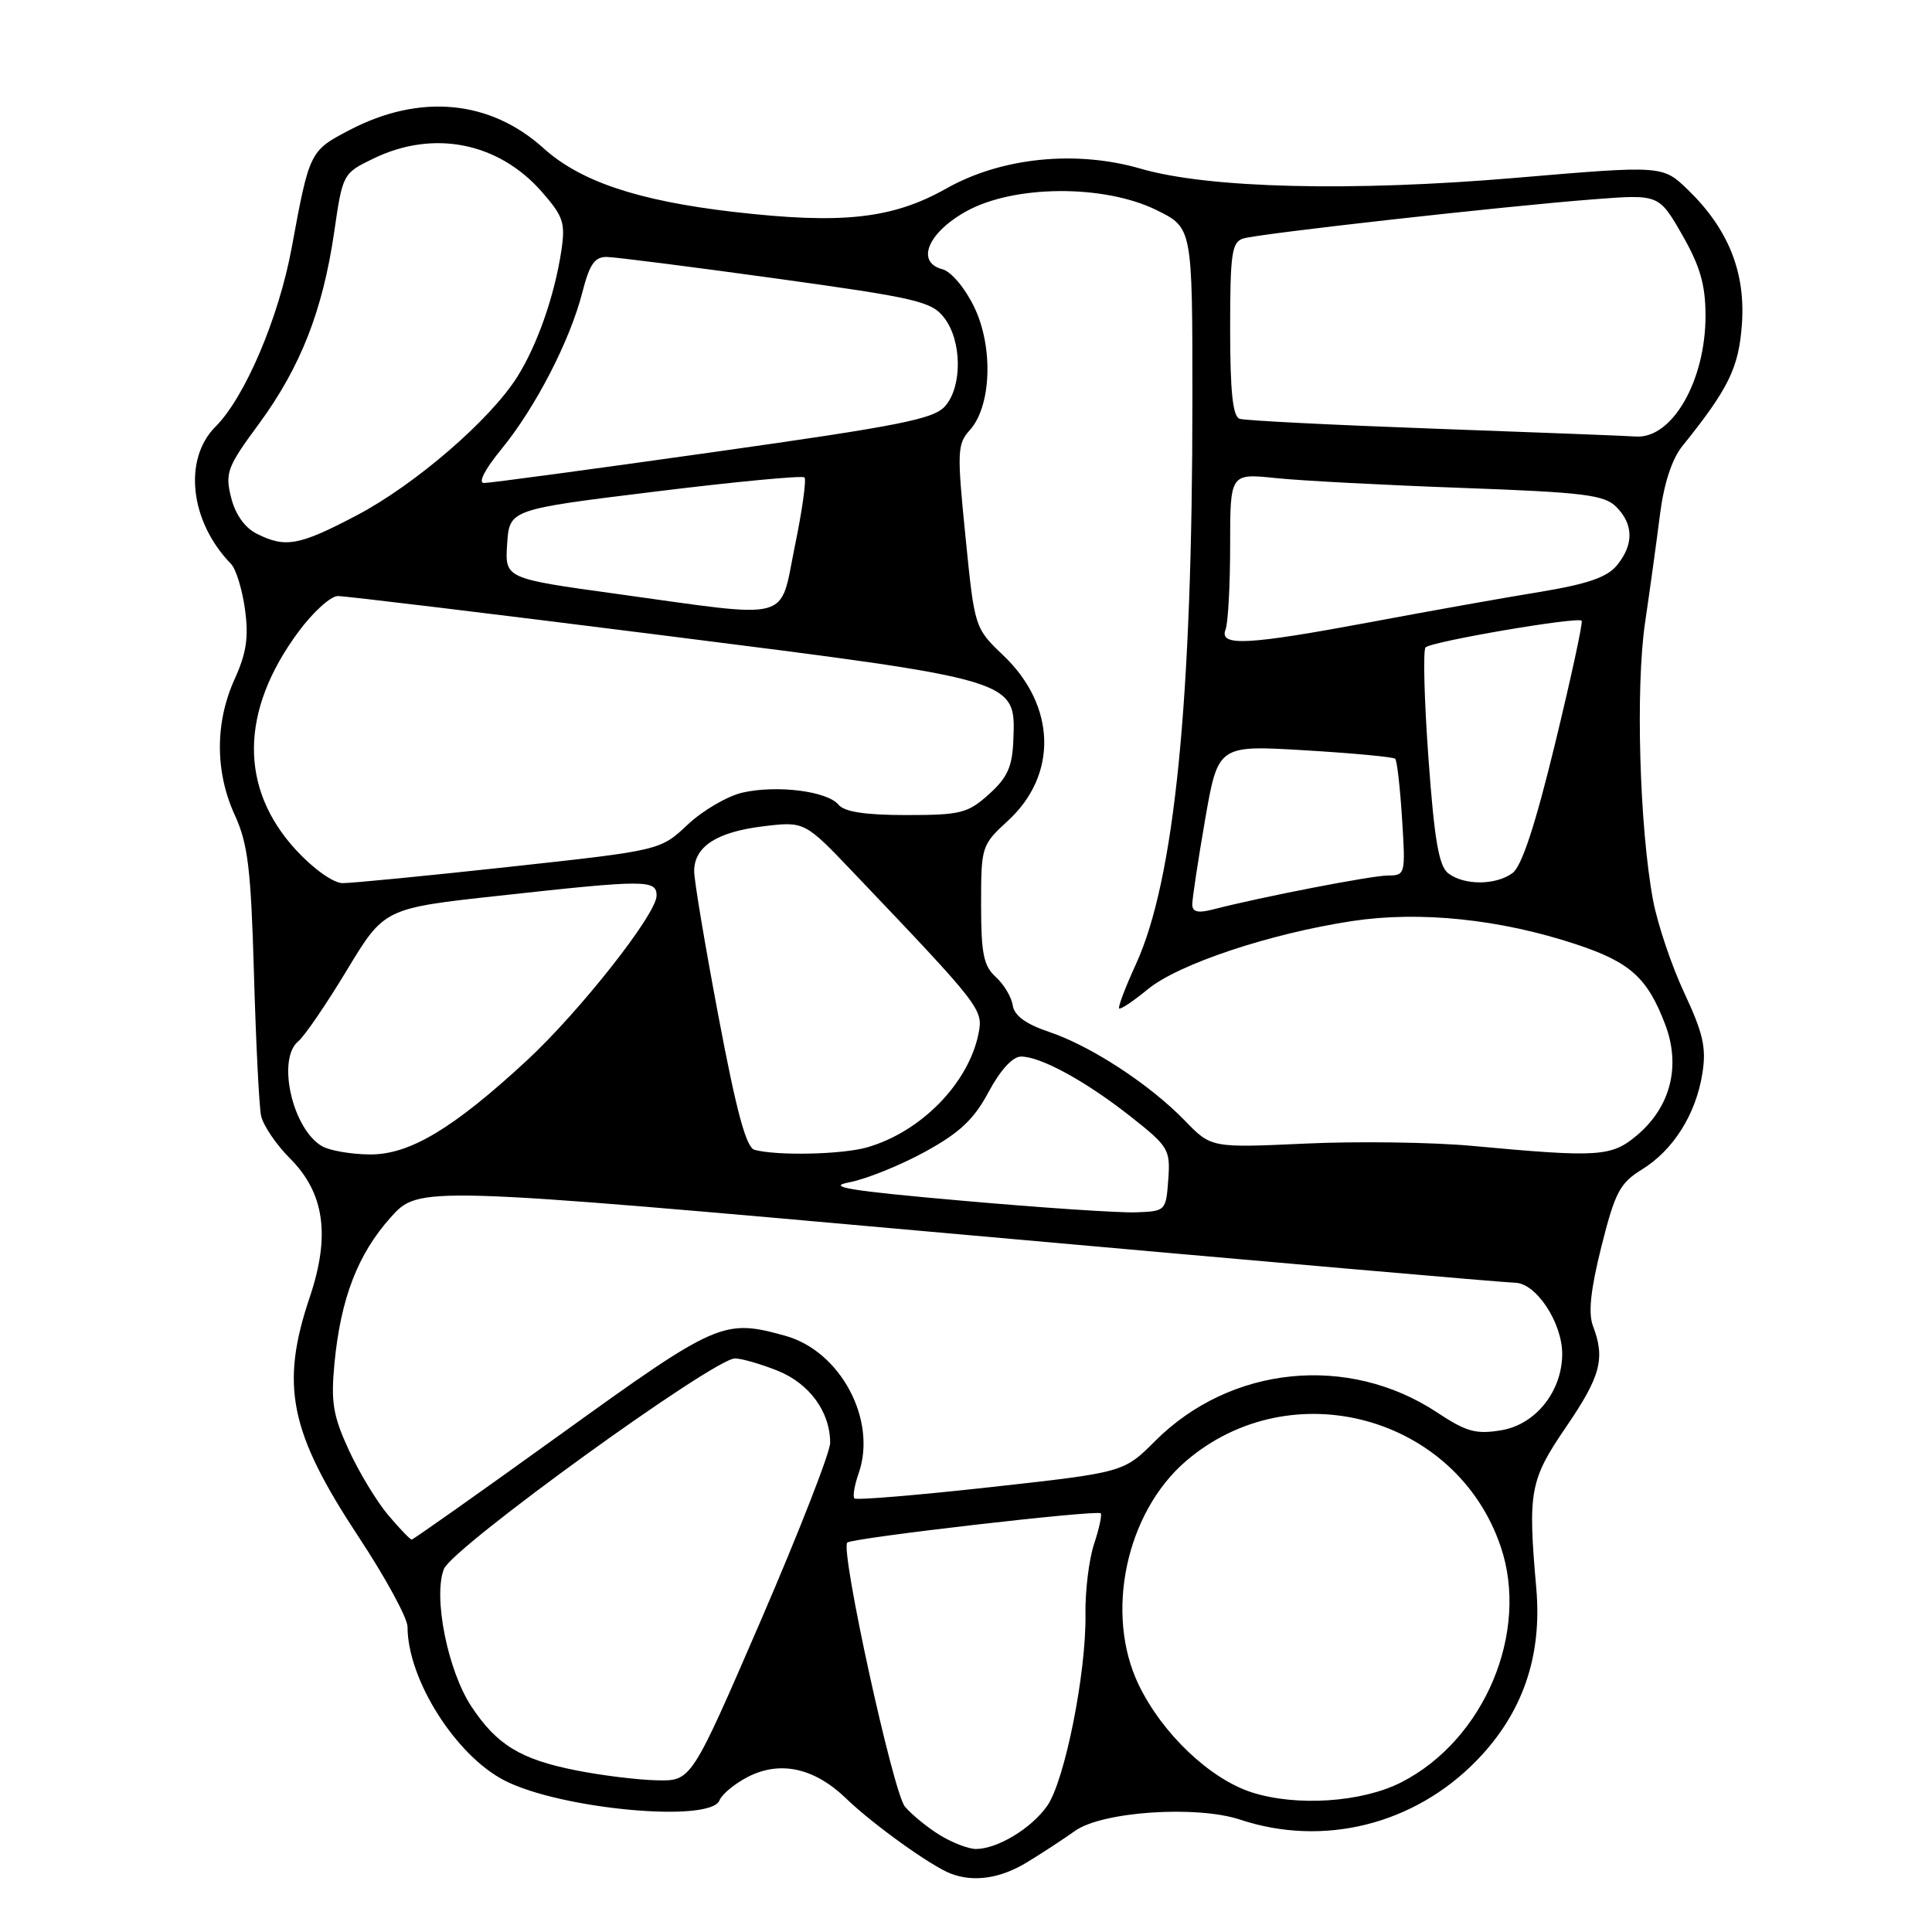 <?xml version="1.0" encoding="UTF-8" standalone="no"?>
<!DOCTYPE svg PUBLIC "-//W3C//DTD SVG 1.1//EN" "http://www.w3.org/Graphics/SVG/1.1/DTD/svg11.dtd" >
<svg xmlns="http://www.w3.org/2000/svg" xmlns:xlink="http://www.w3.org/1999/xlink" version="1.1" viewBox="0 0 256 256">
 <g >
 <path fill="currentColor"
d=" M 136.14 246.73 C 138.15 245.51 140.99 243.64 142.45 242.60 C 146.03 240.04 158.53 239.19 164.32 241.11 C 175.38 244.78 187.41 241.77 195.67 233.27 C 201.75 227.02 204.35 219.50 203.57 210.50 C 202.43 197.57 202.70 196.13 207.54 189.04 C 212.09 182.38 212.72 180.01 211.08 175.71 C 210.43 173.99 210.76 170.91 212.20 165.15 C 214.00 157.99 214.64 156.76 217.57 154.96 C 221.73 152.39 224.71 147.65 225.57 142.26 C 226.12 138.85 225.69 136.94 223.17 131.55 C 221.48 127.94 219.62 122.40 219.03 119.24 C 217.24 109.57 216.71 91.13 217.98 82.50 C 218.63 78.10 219.52 71.64 219.96 68.15 C 220.47 64.11 221.54 60.83 222.89 59.15 C 229.06 51.48 230.39 48.76 230.81 42.97 C 231.31 36.07 229.01 30.34 223.67 25.16 C 220.31 21.91 220.31 21.91 200.91 23.56 C 179.12 25.42 160.10 24.96 151.14 22.35 C 142.56 19.86 132.68 20.86 125.39 24.98 C 118.24 29.01 111.55 29.74 97.15 28.07 C 84.52 26.60 76.89 24.04 72.02 19.64 C 64.94 13.24 55.64 12.37 46.34 17.22 C 41.04 19.99 41.01 20.05 38.65 32.83 C 36.94 42.10 32.46 52.64 28.56 56.53 C 24.23 60.86 25.17 69.14 30.61 74.72 C 31.27 75.40 32.10 78.10 32.46 80.73 C 32.97 84.43 32.66 86.53 31.08 90.01 C 28.48 95.75 28.49 102.29 31.11 108.00 C 32.85 111.79 33.25 115.09 33.65 129.00 C 33.91 138.07 34.33 146.54 34.59 147.82 C 34.86 149.10 36.57 151.64 38.41 153.48 C 42.99 158.06 43.80 163.69 41.05 171.86 C 37.10 183.58 38.35 189.74 47.52 203.65 C 51.09 209.05 54.00 214.41 54.00 215.56 C 54.00 222.52 60.38 232.62 66.88 235.94 C 74.35 239.75 94.18 241.57 95.34 238.55 C 95.65 237.76 97.32 236.37 99.07 235.46 C 103.36 233.25 107.90 234.24 112.12 238.31 C 115.64 241.72 123.40 247.29 126.00 248.27 C 129.07 249.44 132.60 248.90 136.14 246.73 Z  M 124.50 243.14 C 122.85 242.12 120.79 240.43 119.91 239.39 C 118.34 237.52 111.31 205.35 112.27 204.40 C 112.87 203.79 145.36 200.04 145.85 200.52 C 146.04 200.71 145.65 202.54 144.97 204.59 C 144.29 206.64 143.78 210.83 143.83 213.91 C 143.95 221.60 141.10 235.92 138.77 239.27 C 136.68 242.27 132.16 245.00 129.30 245.00 C 128.31 244.99 126.15 244.16 124.50 243.14 Z  M 165.87 237.50 C 160.32 235.71 154.02 229.73 150.90 223.28 C 146.34 213.87 149.18 200.43 157.17 193.58 C 171.10 181.67 192.95 187.60 198.84 204.90 C 202.71 216.25 196.69 230.55 185.67 236.17 C 180.47 238.82 171.81 239.40 165.87 237.50 Z  M 76.37 234.59 C 69.00 233.14 65.83 231.21 62.47 226.13 C 59.33 221.39 57.37 211.59 58.82 207.90 C 59.93 205.07 94.58 180.00 97.39 180.00 C 98.25 180.00 100.79 180.73 103.02 181.62 C 107.26 183.32 110.00 187.08 110.00 191.18 C 110.00 192.44 105.86 203.04 100.81 214.73 C 91.61 236.00 91.61 236.00 87.06 235.90 C 84.55 235.85 79.74 235.26 76.37 234.59 Z  M 51.43 200.75 C 49.92 198.96 47.57 195.08 46.21 192.12 C 44.12 187.57 43.83 185.80 44.32 180.62 C 45.15 172.04 47.41 166.18 51.76 161.32 C 55.50 157.14 55.50 157.14 127.00 163.54 C 166.32 167.06 199.52 169.96 200.76 169.97 C 203.53 170.01 206.99 175.23 207.00 179.38 C 207.00 184.33 203.51 188.74 198.96 189.51 C 195.58 190.08 194.31 189.73 190.46 187.18 C 178.67 179.37 163.06 180.94 153.05 190.95 C 148.90 195.10 148.90 195.10 131.28 197.05 C 121.60 198.12 113.47 198.80 113.22 198.55 C 112.97 198.30 113.22 196.80 113.78 195.21 C 116.24 188.15 111.37 179.03 104.06 177.00 C 95.88 174.73 95.05 175.09 74.36 190.00 C 63.67 197.70 54.76 204.00 54.55 204.00 C 54.35 204.00 52.94 202.54 51.43 200.75 Z  M 127.50 159.10 C 112.50 157.78 109.35 157.26 112.55 156.66 C 114.77 156.24 119.27 154.42 122.55 152.63 C 127.18 150.09 129.06 148.32 131.00 144.68 C 132.55 141.79 134.18 140.00 135.29 140.00 C 137.92 140.00 143.92 143.29 149.87 147.99 C 154.86 151.93 155.09 152.33 154.80 156.32 C 154.50 160.45 154.45 160.50 150.50 160.64 C 148.30 160.72 137.95 160.03 127.50 159.10 Z  M 42.66 151.87 C 38.75 149.60 36.66 140.36 39.51 137.99 C 40.35 137.30 43.25 133.05 45.97 128.54 C 50.92 120.35 50.92 120.35 66.21 118.68 C 85.58 116.55 87.00 116.55 87.00 118.68 C 87.00 121.11 76.85 133.99 69.82 140.51 C 60.06 149.54 54.28 153.01 49.01 152.97 C 46.53 152.95 43.67 152.46 42.66 151.87 Z  M 99.98 152.36 C 98.87 152.05 97.59 147.31 95.21 134.72 C 93.42 125.25 91.96 116.56 91.98 115.40 C 92.01 112.17 94.97 110.25 101.05 109.50 C 106.61 108.82 106.61 108.82 113.12 115.66 C 130.03 133.40 130.30 133.75 129.66 136.95 C 128.34 143.54 122.04 149.98 114.90 152.03 C 111.58 152.98 102.98 153.17 99.98 152.36 Z  M 195.00 151.83 C 189.78 151.35 179.87 151.21 173.00 151.53 C 160.49 152.10 160.49 152.10 157.00 148.49 C 152.35 143.69 144.55 138.59 139.00 136.73 C 135.92 135.69 134.40 134.58 134.19 133.21 C 134.03 132.11 133.01 130.42 131.94 129.45 C 130.33 127.99 130.00 126.35 130.00 119.86 C 130.00 112.16 130.06 111.97 133.55 108.76 C 140.19 102.67 139.94 93.52 132.96 86.86 C 129.14 83.21 129.14 83.21 127.93 71.09 C 126.80 59.86 126.84 58.83 128.50 57.00 C 131.37 53.83 131.65 45.97 129.08 40.67 C 127.87 38.16 126.03 35.98 124.88 35.68 C 121.33 34.75 122.91 30.86 128.00 28.02 C 134.31 24.49 146.28 24.41 153.25 27.84 C 158.00 30.18 158.00 30.18 158.00 52.86 C 158.00 92.91 155.64 116.56 150.52 127.75 C 149.12 130.80 148.12 133.45 148.29 133.62 C 148.47 133.80 150.17 132.66 152.08 131.09 C 156.14 127.74 168.30 123.69 179.20 122.04 C 188.16 120.69 198.75 121.79 208.80 125.11 C 216.00 127.49 218.27 129.53 220.63 135.70 C 222.75 141.24 221.37 146.67 216.91 150.43 C 213.51 153.29 211.84 153.39 195.00 151.83 Z  M 157.98 119.86 C 157.98 119.11 158.74 114.05 159.68 108.62 C 161.40 98.73 161.40 98.73 172.92 99.42 C 179.26 99.80 184.63 100.30 184.87 100.54 C 185.11 100.77 185.52 104.35 185.78 108.48 C 186.25 115.87 186.22 116.00 183.88 116.01 C 181.68 116.03 167.09 118.86 160.75 120.50 C 158.75 121.02 158.00 120.85 157.98 119.86 Z  M 39.24 112.65 C 31.69 104.46 31.79 94.22 39.52 83.75 C 41.44 81.14 43.80 78.99 44.76 78.98 C 45.72 78.97 65.15 81.32 87.95 84.20 C 135.16 90.17 134.58 90.00 134.27 98.14 C 134.13 101.62 133.48 103.05 131.03 105.25 C 128.24 107.76 127.27 108.00 120.11 108.00 C 114.67 108.00 111.89 107.58 111.11 106.63 C 109.61 104.83 102.99 103.99 98.40 105.02 C 96.39 105.48 93.11 107.39 91.12 109.27 C 87.50 112.68 87.50 112.68 67.50 114.86 C 56.50 116.06 46.54 117.03 45.38 117.02 C 44.17 117.01 41.52 115.12 39.24 112.65 Z  M 191.90 115.72 C 190.66 114.77 190.06 111.31 189.28 100.50 C 188.72 92.80 188.55 86.18 188.89 85.79 C 189.57 85.02 209.02 81.69 209.58 82.25 C 209.77 82.44 208.19 89.74 206.07 98.48 C 203.43 109.35 201.64 114.79 200.41 115.69 C 198.18 117.32 194.02 117.33 191.90 115.72 Z  M 162.39 83.42 C 162.73 82.55 163.00 77.53 163.00 72.28 C 163.00 62.72 163.00 62.72 169.06 63.35 C 172.40 63.70 183.49 64.28 193.73 64.65 C 209.89 65.24 212.57 65.57 214.16 67.16 C 216.47 69.47 216.50 72.17 214.25 74.91 C 212.94 76.50 210.35 77.39 204.00 78.44 C 199.32 79.20 189.28 80.99 181.68 82.42 C 165.24 85.49 161.52 85.68 162.39 83.42 Z  M 81.70 78.69 C 66.90 76.65 66.90 76.65 67.20 72.08 C 67.50 67.51 67.50 67.51 86.80 65.14 C 97.41 63.83 106.32 62.99 106.60 63.26 C 106.87 63.54 106.30 67.64 105.32 72.38 C 103.24 82.52 105.33 81.96 81.70 78.69 Z  M 34.00 70.71 C 32.43 69.92 31.17 68.14 30.62 65.91 C 29.81 62.65 30.10 61.87 34.31 56.16 C 39.81 48.67 42.76 41.18 44.28 30.76 C 45.41 23.01 45.42 22.97 49.52 20.99 C 57.44 17.16 66.03 18.86 71.77 25.39 C 74.67 28.70 74.94 29.52 74.37 33.29 C 73.47 39.22 71.18 45.75 68.53 49.95 C 64.94 55.65 54.97 64.24 47.28 68.28 C 39.62 72.31 37.82 72.64 34.00 70.71 Z  M 66.46 59.49 C 70.95 54.00 75.52 45.16 77.16 38.75 C 78.13 34.98 78.80 34.01 80.44 34.05 C 81.57 34.07 91.68 35.36 102.90 36.91 C 121.50 39.49 123.45 39.94 125.12 42.12 C 127.46 45.16 127.53 51.17 125.25 53.80 C 123.75 55.53 119.31 56.41 94.50 59.91 C 78.55 62.16 64.88 64.01 64.13 64.00 C 63.31 64.00 64.25 62.18 66.46 59.49 Z  M 190.00 56.80 C 176.53 56.31 164.94 55.73 164.25 55.49 C 163.35 55.18 163.00 51.88 163.00 43.60 C 163.00 33.55 163.22 32.07 164.75 31.60 C 166.89 30.95 199.24 27.33 211.16 26.41 C 219.81 25.74 219.81 25.74 222.90 31.12 C 225.27 35.26 225.98 37.72 225.99 41.78 C 226.01 50.45 221.56 58.18 216.75 57.84 C 215.51 57.75 203.47 57.29 190.00 56.80 Z "/>
</g>
</svg>